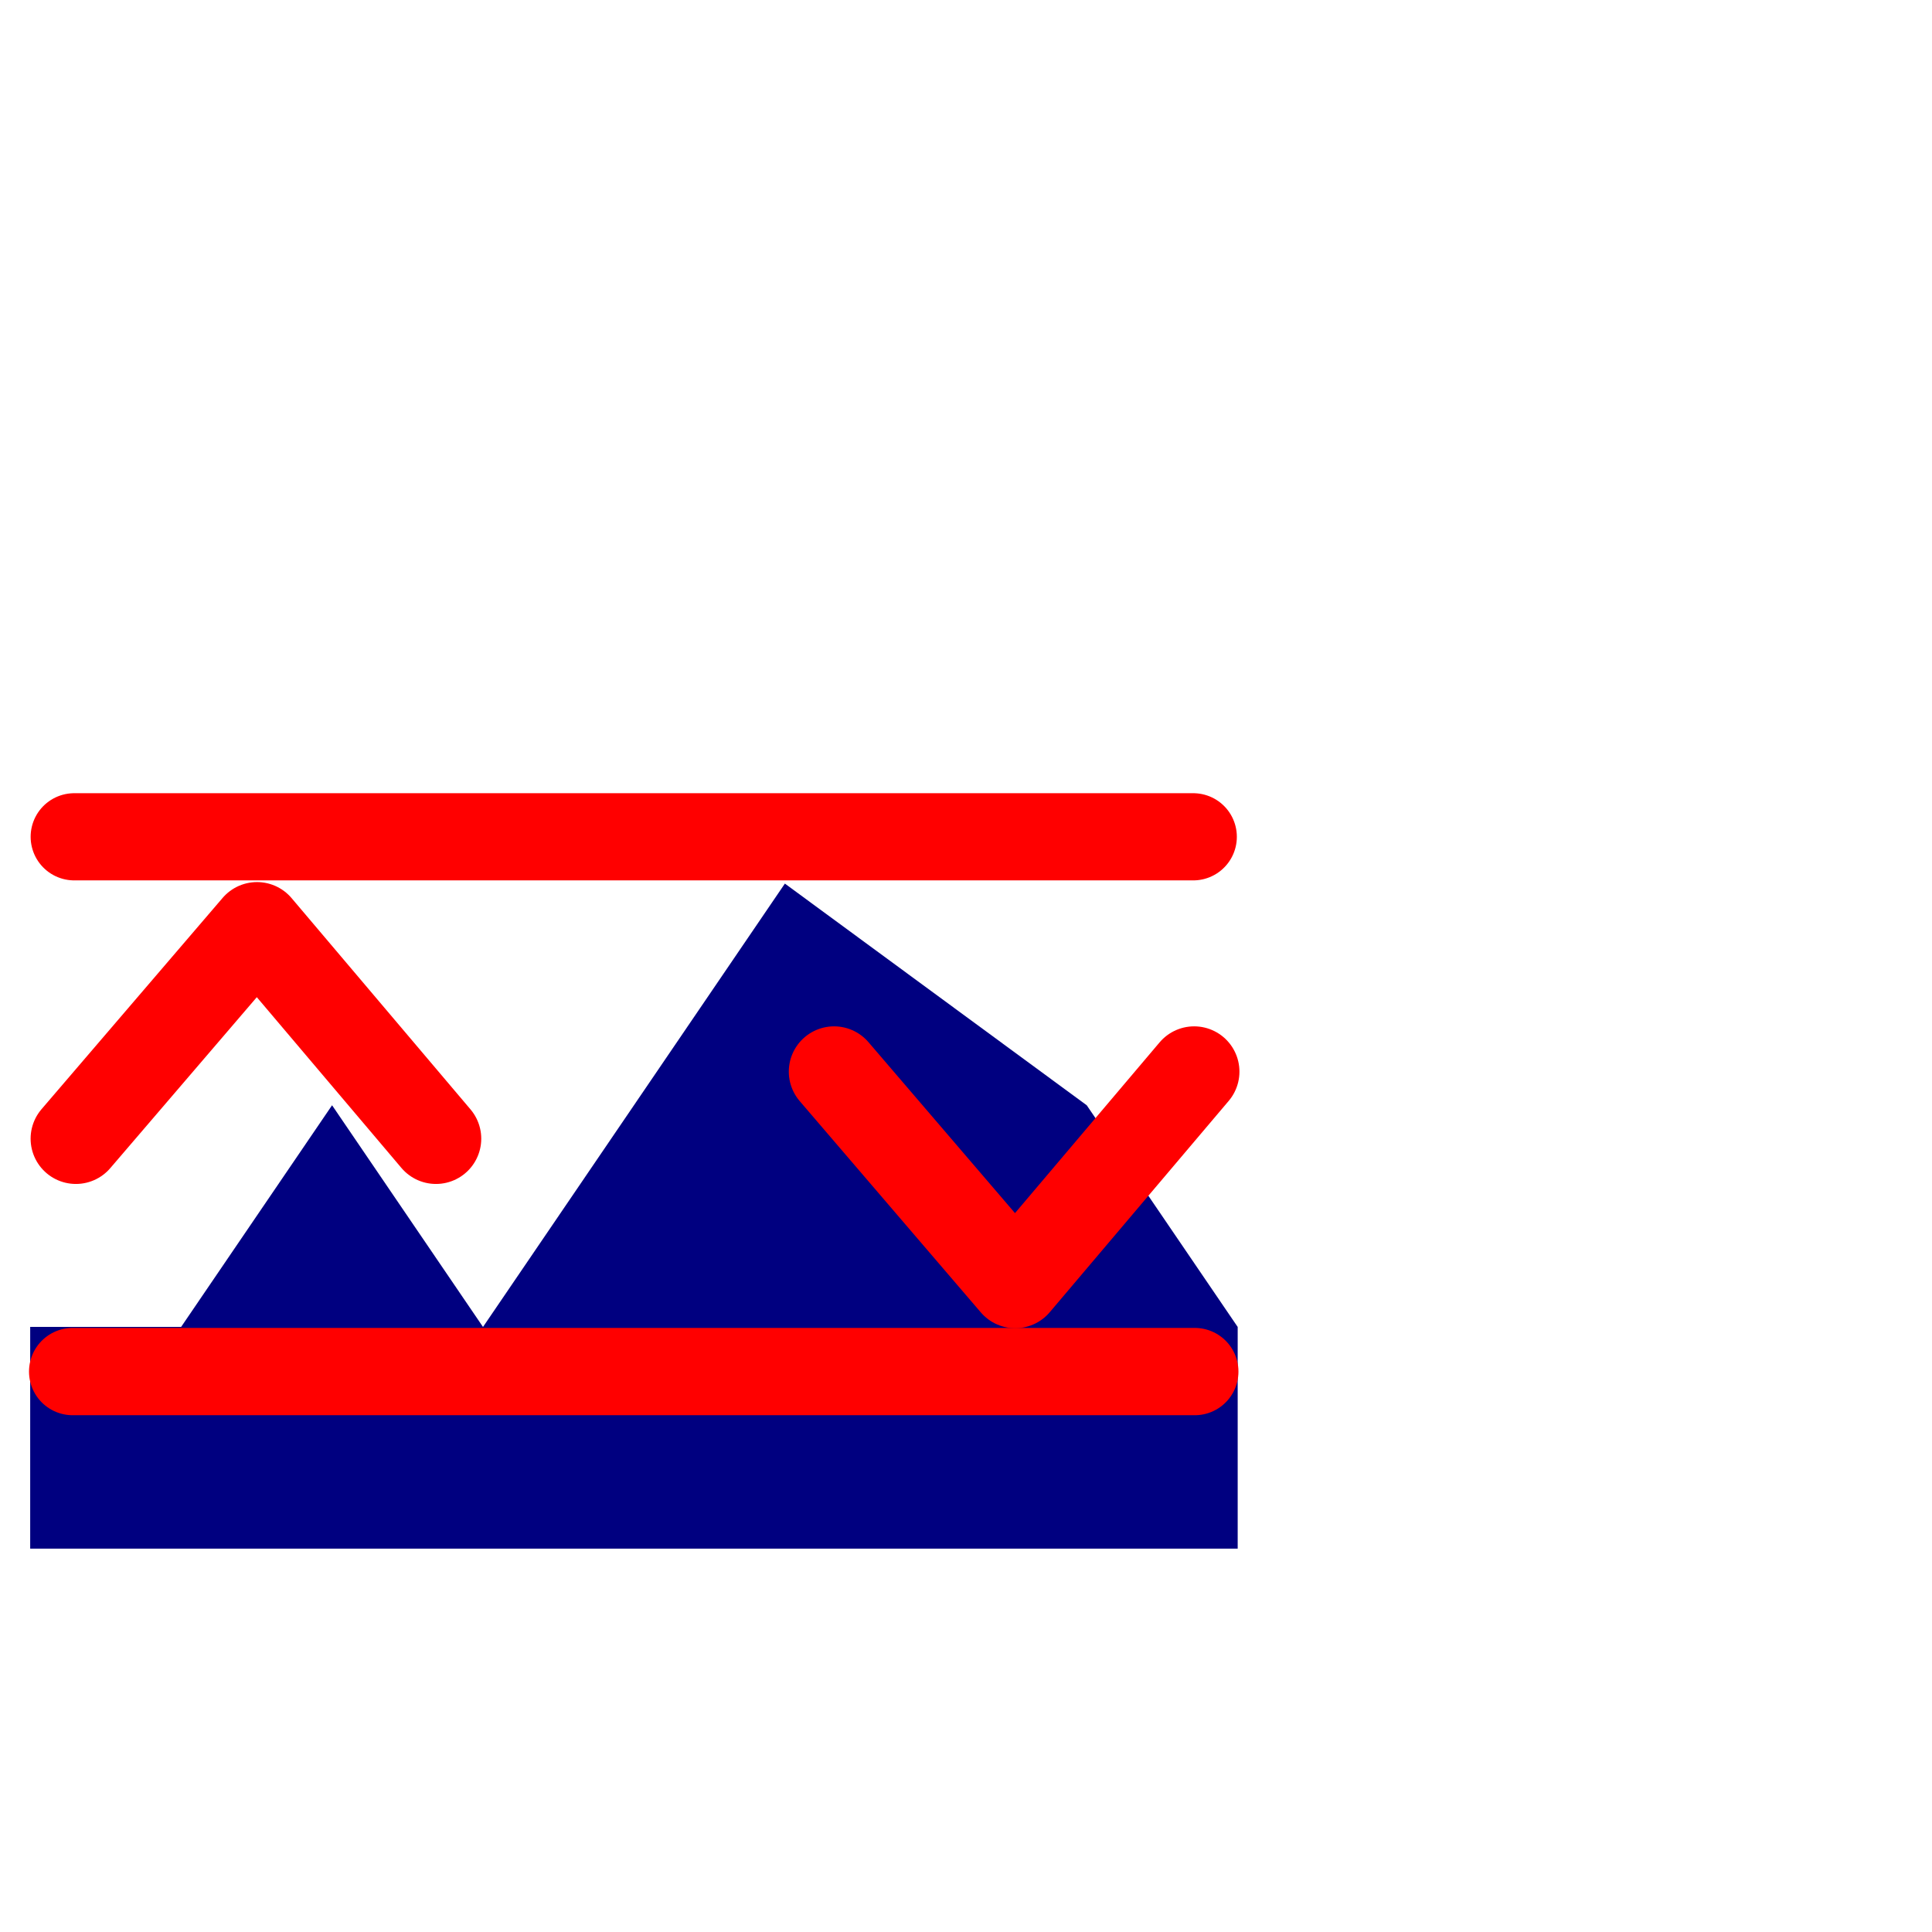 <?xml version="1.0" encoding="UTF-8" standalone="no"?>
<!-- Created with Inkscape (http://www.inkscape.org/) -->

<svg
   xmlns:dc="http://purl.org/dc/elements/1.1/"
   xmlns:cc="http://creativecommons.org/ns#"
   xmlns:rdf="http://www.w3.org/1999/02/22-rdf-syntax-ns#"
   xmlns:svg="http://www.w3.org/2000/svg"
   xmlns="http://www.w3.org/2000/svg"
   xmlns:sodipodi="http://sodipodi.sourceforge.net/DTD/sodipodi-0.dtd"
   xmlns:inkscape="http://www.inkscape.org/namespaces/inkscape"
   width="64px"
   height="64px"
   id="svg2985"
   version="1.1"
   inkscape:version="0.91 r13725"
   sodipodi:docname="Limit.svg">
  <defs
     id="defs2987" />
  <sodipodi:namedview
     id="base"
     pagecolor="#ffffff"
     bordercolor="#666666"
     borderopacity="1.0"
     inkscape:pageopacity="0.0"
     inkscape:pageshadow="2"
     inkscape:zoom="15.556349"
     inkscape:cx="25.975406"
     inkscape:cy="30.654351"
     inkscape:current-layer="layer1"
     showgrid="true"
     inkscape:document-units="px"
     inkscape:grid-bbox="true"
     inkscape:window-width="1920"
     inkscape:window-height="985"
     inkscape:window-x="0"
     inkscape:window-y="0"
     inkscape:window-maximized="1"
     gridtolerance="10">
    <inkscape:grid
       type="xygrid"
       id="grid3019"
       units="mm"
       empspacing="5"
       visible="true"
       enabled="true"
       snapvisiblegridlinesonly="false" />
  </sodipodi:namedview>
  <g
     id="layer1"
     inkscape:label="Layer 1"
     inkscape:groupmode="layer">
    <rect
       style="fill:none;stroke:none"
       id="rect3797"
       width="40"
       height="40"
       x="1.014"
       y="11.3" />
    <rect
       style="fill:none;stroke:none;stroke-width:1;stroke-linecap:round;stroke-linejoin:round;stroke-miterlimit:4;stroke-dasharray:none"
       id="rect2991"
       width="40"
       height="40"
       x="1.014"
       y="11.3" />
    <g
       id="g4715"
       transform="translate(0,7.935)">
      <path
         inkscape:connector-curvature="0"
         id="path3815"
         d="m 1,43.365 0,-7.344 5,0 L 11,28.678 l 5,7.344 10,-14.687 10,7.344 L 41,36.022 l 0,7.344 z"
         style="fill:#000080;stroke:none" />
      <path
         inkscape:connector-curvature="0"
         id="path4142"
         d="m 2.407,37.5 37.172,0"
         style="fill:none;fill-rule:evenodd;stroke:#ff0000;stroke-width:2.892;stroke-linecap:round;stroke-linejoin:round;stroke-miterlimit:4;stroke-dasharray:none;stroke-opacity:1" />
      <path
         sodipodi:nodetypes="ccc"
         inkscape:connector-curvature="0"
         id="path4144"
         d="m 27.63,27.564 6,7 5.928,-7"
         style="fill:none;fill-rule:evenodd;stroke:#ff0000;stroke-width:3;stroke-linecap:round;stroke-linejoin:round;stroke-miterlimit:4;stroke-dasharray:none;stroke-opacity:1" />
      <g
         id="g4690">
        <path
           style="fill:none;fill-rule:evenodd;stroke:#ff0000;stroke-width:2.888;stroke-linecap:round;stroke-linejoin:round;stroke-miterlimit:4;stroke-dasharray:none;stroke-opacity:1"
           d="m 2.459,19.785 37.069,0"
           id="path4142-1"
           inkscape:connector-curvature="0" />
        <path
           style="fill:none;fill-rule:evenodd;stroke:#ff0000;stroke-width:3;stroke-linecap:round;stroke-linejoin:round;stroke-miterlimit:4;stroke-dasharray:none;stroke-opacity:1"
           d="m 2.514,29.785 6,-7 5.928,7"
           id="path4144-8"
           inkscape:connector-curvature="0"
           sodipodi:nodetypes="ccc" />
      </g>
    </g>
  </g>
</svg>

